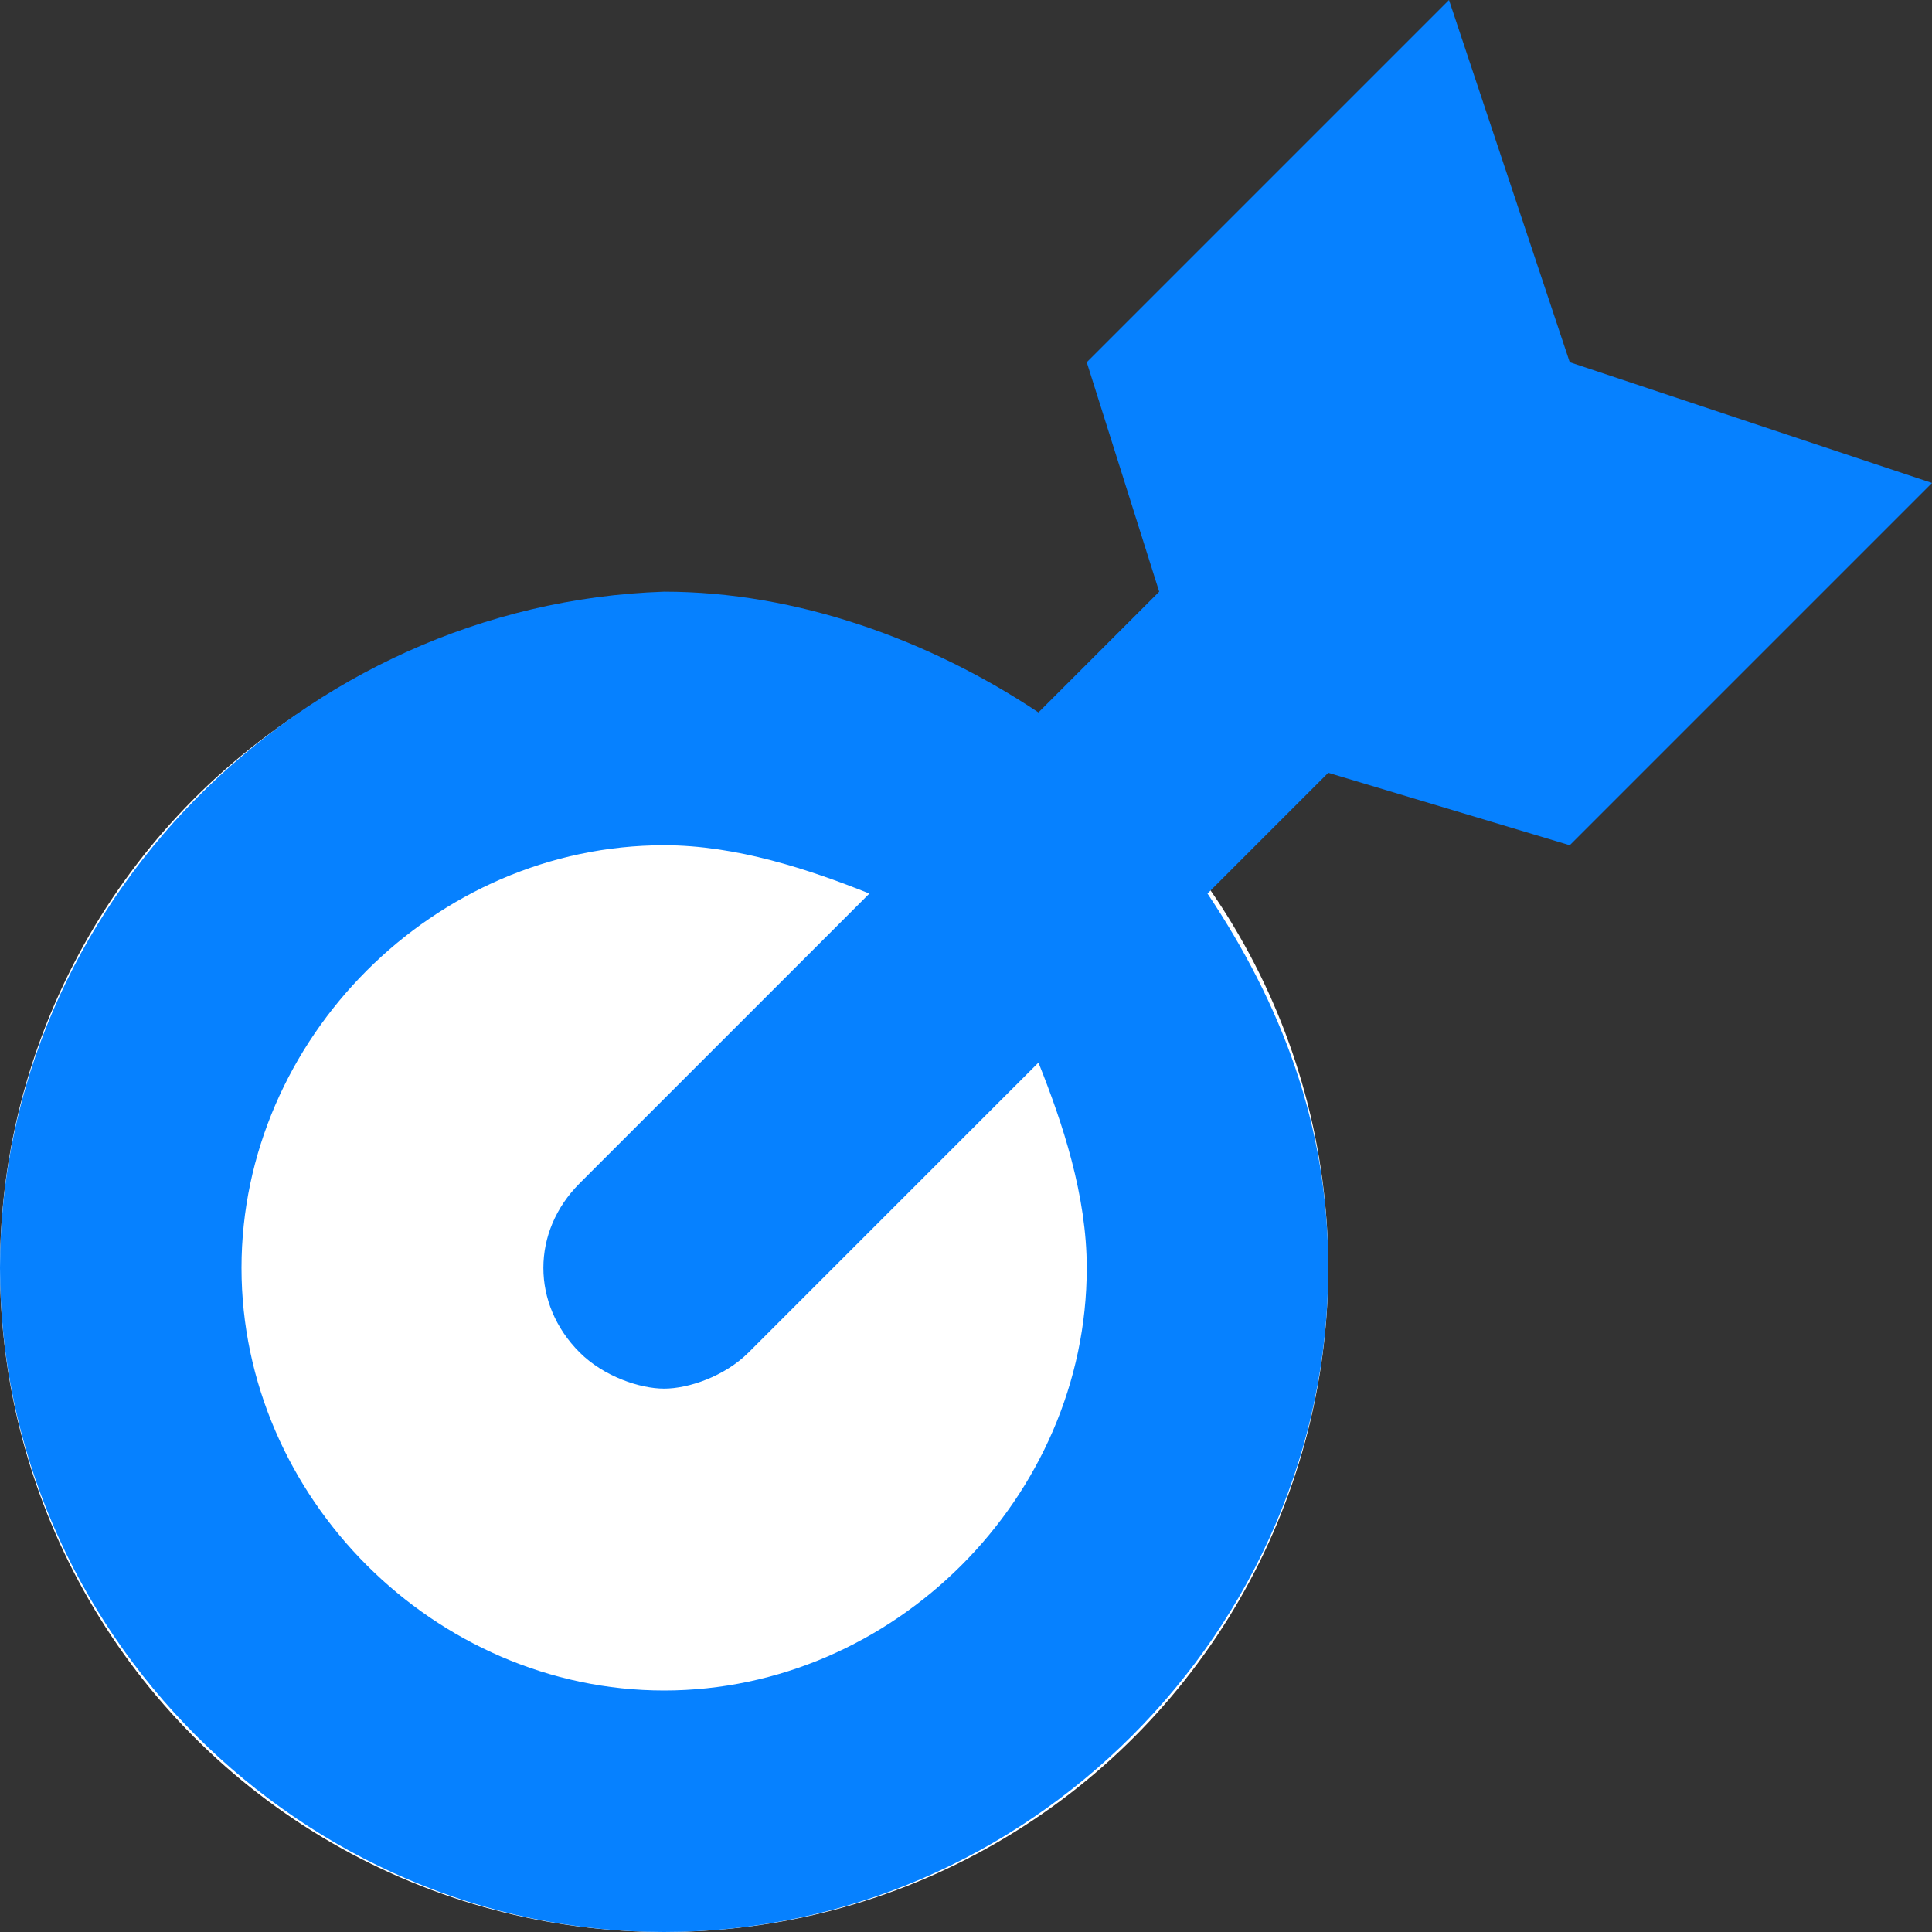 <svg width="16" height="16" viewBox="0 0 16 16" xmlns="http://www.w3.org/2000/svg"><rect x="0" y="0" width="16" height="16" fill="#333333" stroke="none"/><title>status icon/reviewed</title><g fill="none" fill-rule="evenodd"><circle fill="#FFF" cx="5.5" cy="10.5" r="5.5"/><path d="M13 7l3-3-3-1-1-3-3 3 .6 1.9-1 1c-.9-.6-2-1-3.1-1C2.5 5 0 7.5 0 10.5c0 3 2.5 5.5 5.5 5.5s5.5-2.5 5.5-5.5c0-1.2-.4-2.2-1-3.1l1-1 2 .6zm-4 3.5C9 12.4 7.4 14 5.5 14S2 12.4 2 10.5 3.6 7 5.5 7c.6 0 1.2.2 1.7.4L4.8 9.8c-.4.4-.4 1 0 1.4.2.2.5.3.7.3.2 0 .5-.1.7-.3l2.4-2.4c.2.5.4 1.1.4 1.7z" fill="#0681FF" fill-rule="nonzero"/></g></svg>